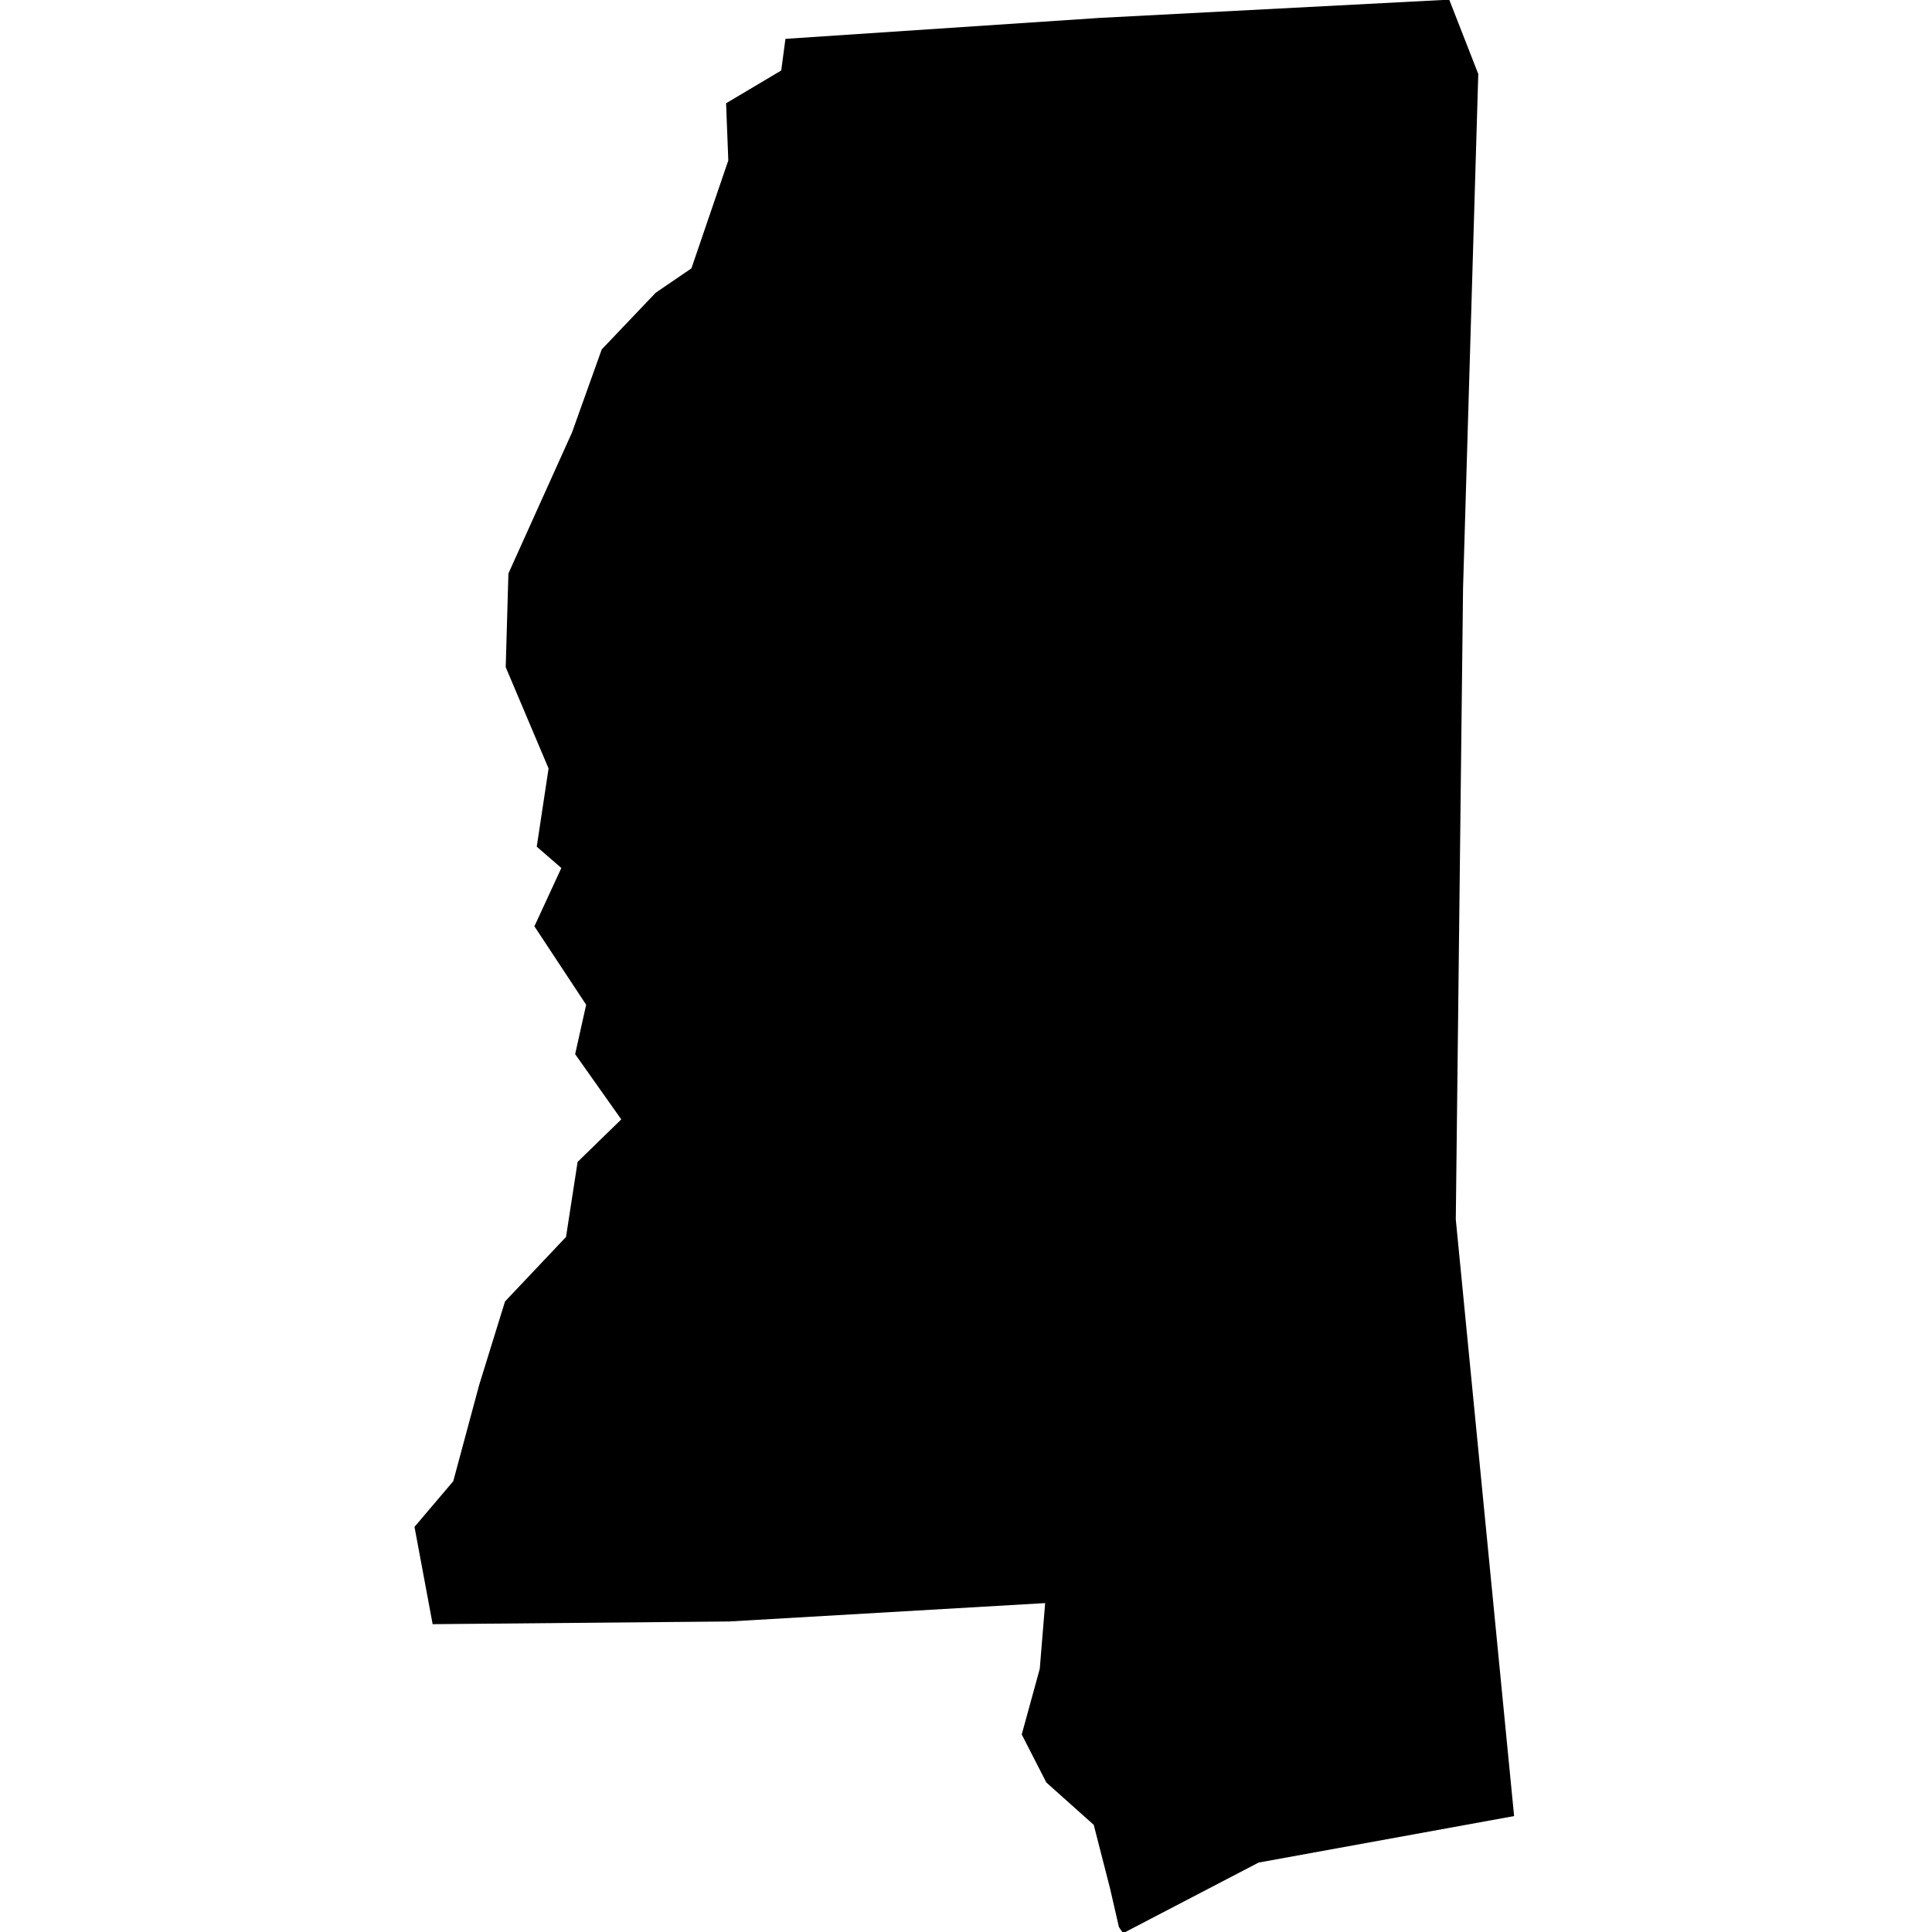 <svg xmlns="http://www.w3.org/2000/svg" viewBox="200.5,145.9,9.4,16.5" width="48px" height="48px" data-name="Mississippi" data-fips="28" data-abbrev="MS"> <path d="M201.534,153.131 201.635,152.463 201.269,151.598 201.292,150.798 201.835,149.594 202.089,148.884 202.55,148.4 202.855,148.192 203.17,147.27 203.151,146.782 203.622,146.502 203.658,146.232 206.339,146.053 209.327,145.897 209.575,146.532 209.445,150.922 209.383,156.315 209.881,161.41 207.699,161.807 206.542,162.41 206.541,162.41 206.541,162.409 206.506,162.358 206.431,162.031 206.291,161.485 205.886,161.123 205.676,160.713 205.83,160.152 205.876,159.591 203.177,159.748 200.645,159.771 200.49,158.94 200.821,158.55 201.042,157.729 201.263,157.015 201.784,156.464 201.883,155.823 202.256,155.46 201.862,154.903 201.956,154.481 201.514,153.811 201.744,153.313 201.534,153.131Z"></path> </svg>